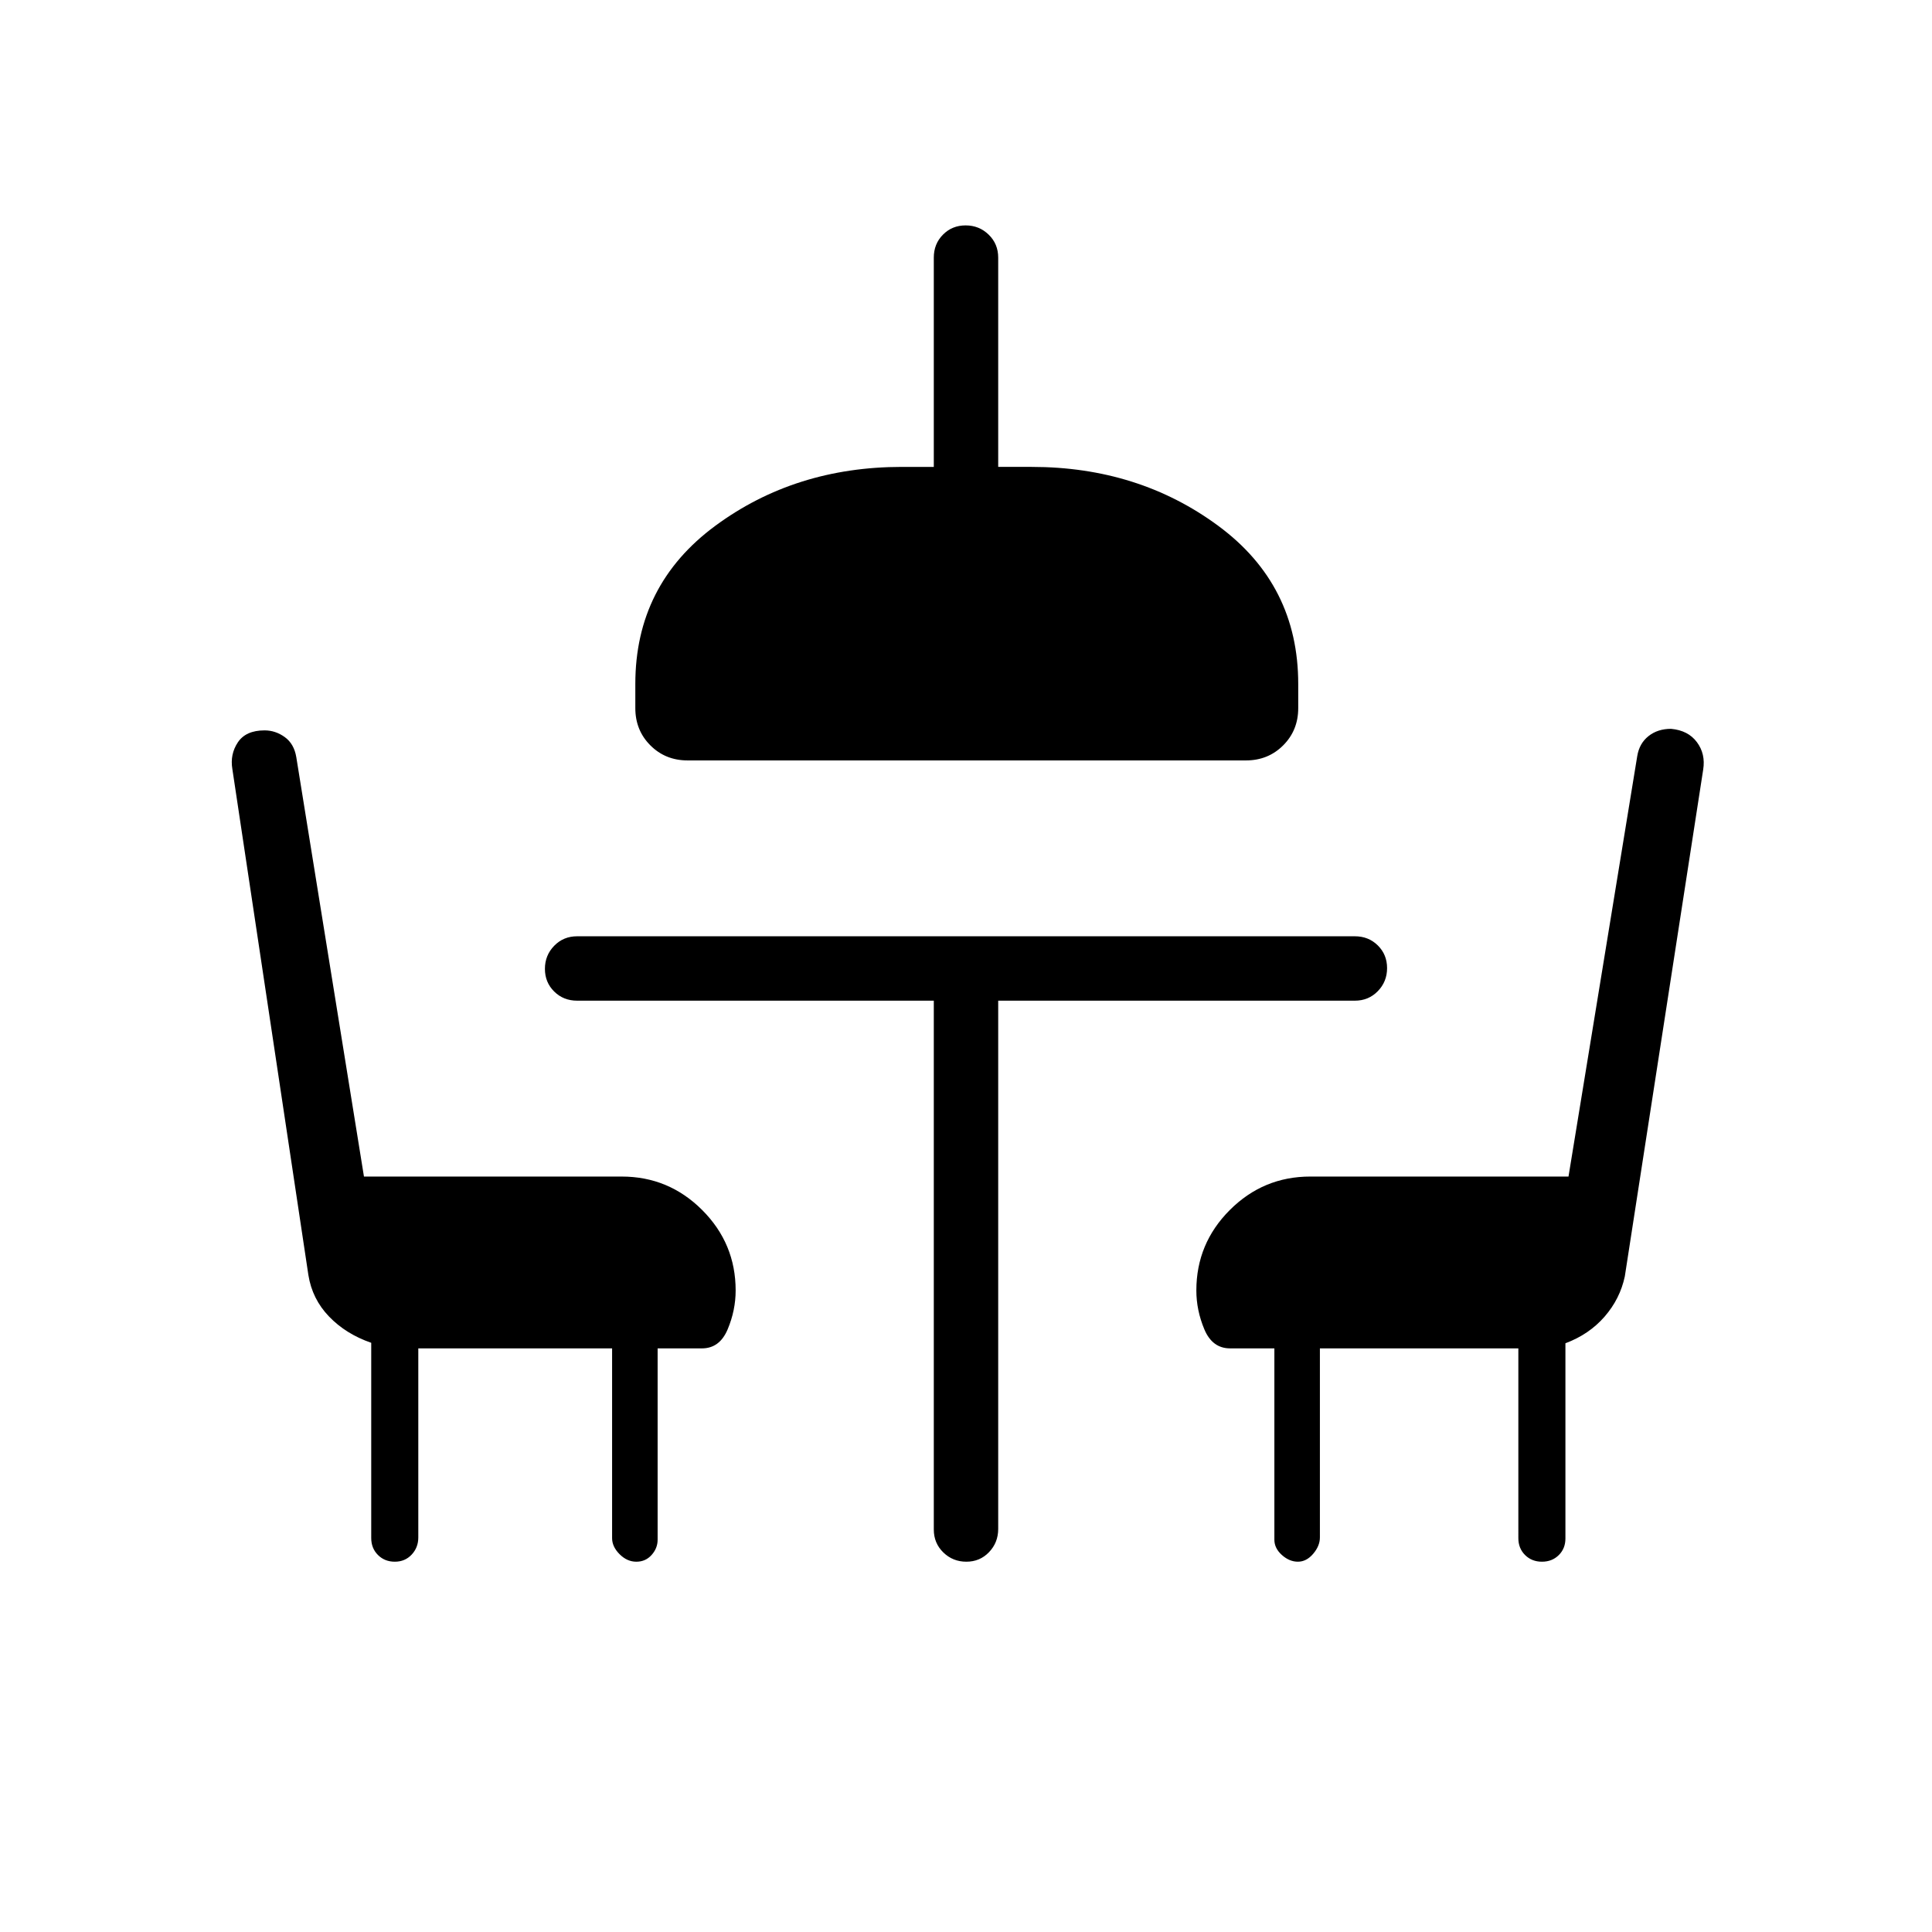 <svg xmlns="http://www.w3.org/2000/svg" height="20" viewBox="0 -960 960 960" width="20"><path d="M341.69-582.15q-11.05 0-18.52-7.48-7.48-7.47-7.48-18.52v-12q0-49.23 39.69-78.54Q395.08-728 448.15-728H464v-104q0-6.8 4.55-11.4 4.54-4.6 11.27-4.6 6.72 0 11.45 4.6Q496-838.8 496-832v104h16.62q53.07 0 92.76 29.31 39.7 29.31 39.7 78.54v12q0 11.05-7.48 18.52-7.47 7.48-18.52 7.48H341.69ZM464-462.77H286.77q-6.8 0-11.4-4.55-4.6-4.54-4.6-11.27 0-6.72 4.6-11.45 4.6-4.73 11.4-4.73h386.46q6.8 0 11.4 4.55 4.6 4.55 4.6 11.27t-4.6 11.45q-4.6 4.73-11.4 4.73H496v262.49q0 6.78-4.55 11.53-4.54 4.75-11.27 4.75-6.72 0-11.45-4.6Q464-193.2 464-200v-262.77ZM207.85-290v93.96q0 5.01-3.31 8.53-3.3 3.51-8.35 3.51t-8.39-3.34q-3.34-3.34-3.34-8.45v-96.98q-12.57-4.34-20.94-13.03-8.38-8.69-10.29-20.66l-37.77-251.39q-1.23-7.35 2.73-13.29 3.96-5.94 13.27-5.94 5.43 0 10.05 3.34 4.62 3.34 5.72 9.97l33.62 208.39h128.07q23.36 0 39.99 16.63 16.63 16.63 16.63 39.98 0 9.83-3.97 19.3t-12.8 9.47h-22v95.08q0 4.24-3 7.58t-7.58 3.34q-4.59 0-8.31-3.72-3.73-3.73-3.73-7.97V-290h-96.3Zm558.34 106q-5.05 0-8.39-3.31-3.34-3.32-3.34-8.38V-290h-98.61v93.96q0 4.19-3.34 8.12-3.34 3.92-7.59 3.92-4.24 0-7.97-3.34-3.72-3.34-3.72-7.58V-290h-22q-8.83 0-12.8-9.47-3.97-9.47-3.97-19.3 0-23.35 16.63-39.98 16.63-16.63 39.99-16.63h128.3l34.16-208.93q1.04-6.31 5.59-9.92 4.55-3.62 11.18-3.62 8.54.77 12.88 6.63 4.35 5.86 3.12 13.6l-38.95 251.87q-2.36 11.13-10.05 19.98-7.69 8.84-19.46 13.23v97q0 5-3.31 8.27-3.3 3.27-8.35 3.27Z"/></svg>